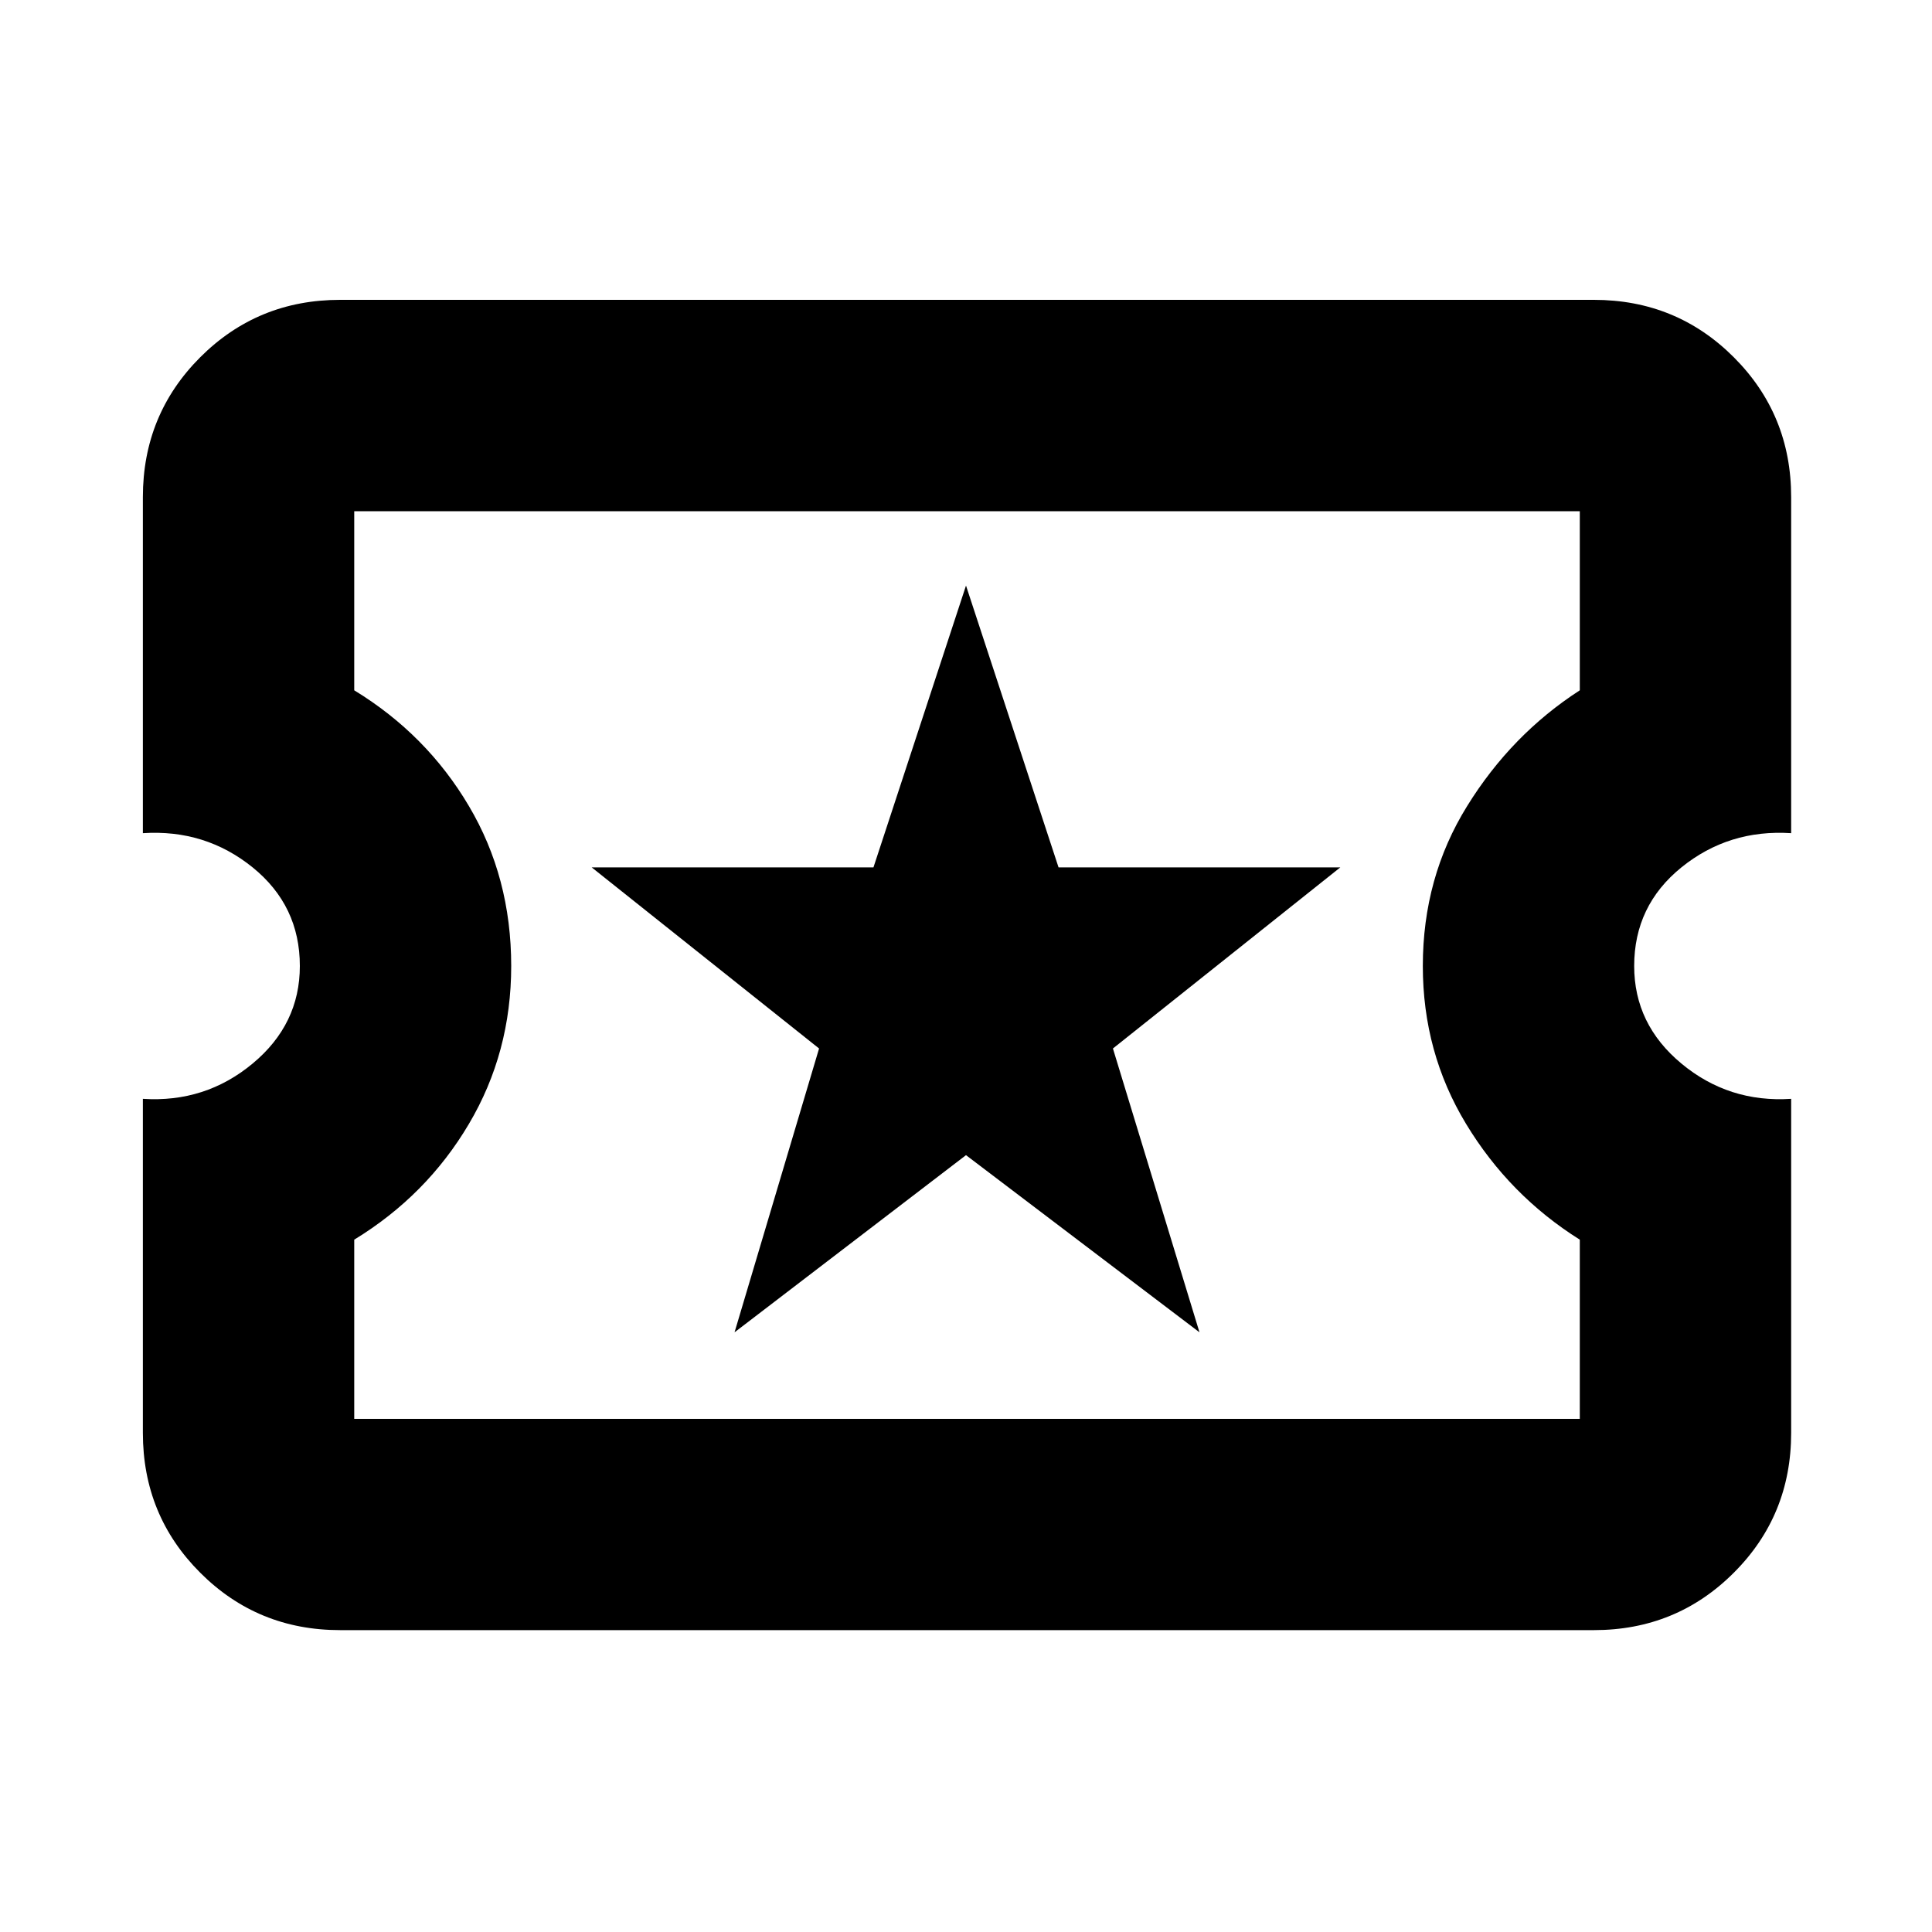 <svg xmlns="http://www.w3.org/2000/svg" height="20" width="20"><path d="M3.521 16.875Q2.667 16.875 2.073 16.281Q1.479 15.688 1.479 14.833V11.375Q2.125 11.417 2.615 11.01Q3.104 10.604 3.104 10Q3.104 9.375 2.615 8.979Q2.125 8.583 1.479 8.625V5.146Q1.479 4.292 2.073 3.698Q2.667 3.104 3.521 3.104H16.5Q17.354 3.104 17.948 3.698Q18.542 4.292 18.542 5.146V8.625Q17.896 8.583 17.406 8.979Q16.917 9.375 16.917 10Q16.917 10.604 17.406 11.01Q17.896 11.417 18.542 11.375V14.833Q18.542 15.688 17.948 16.281Q17.354 16.875 16.5 16.875ZM3.667 14.688H16.354V12.833Q15.625 12.375 15.177 11.635Q14.729 10.896 14.729 10Q14.729 9.083 15.188 8.344Q15.646 7.604 16.354 7.146V5.292H3.667V7.146Q4.417 7.604 4.854 8.344Q5.292 9.083 5.292 10Q5.292 10.896 4.854 11.635Q4.417 12.375 3.667 12.833ZM7.604 13.792 10 11.958 12.417 13.792 11.521 10.854 13.875 8.979H10.958L10 6.062L9.042 8.979H6.125L8.479 10.854ZM10.021 9.979Q10.021 9.979 10.021 9.979Q10.021 9.979 10.021 9.979Q10.021 9.979 10.021 9.979Q10.021 9.979 10.021 9.979Q10.021 9.979 10.021 9.979Q10.021 9.979 10.021 9.979Q10.021 9.979 10.021 9.979Q10.021 9.979 10.021 9.979Z"/></svg>
